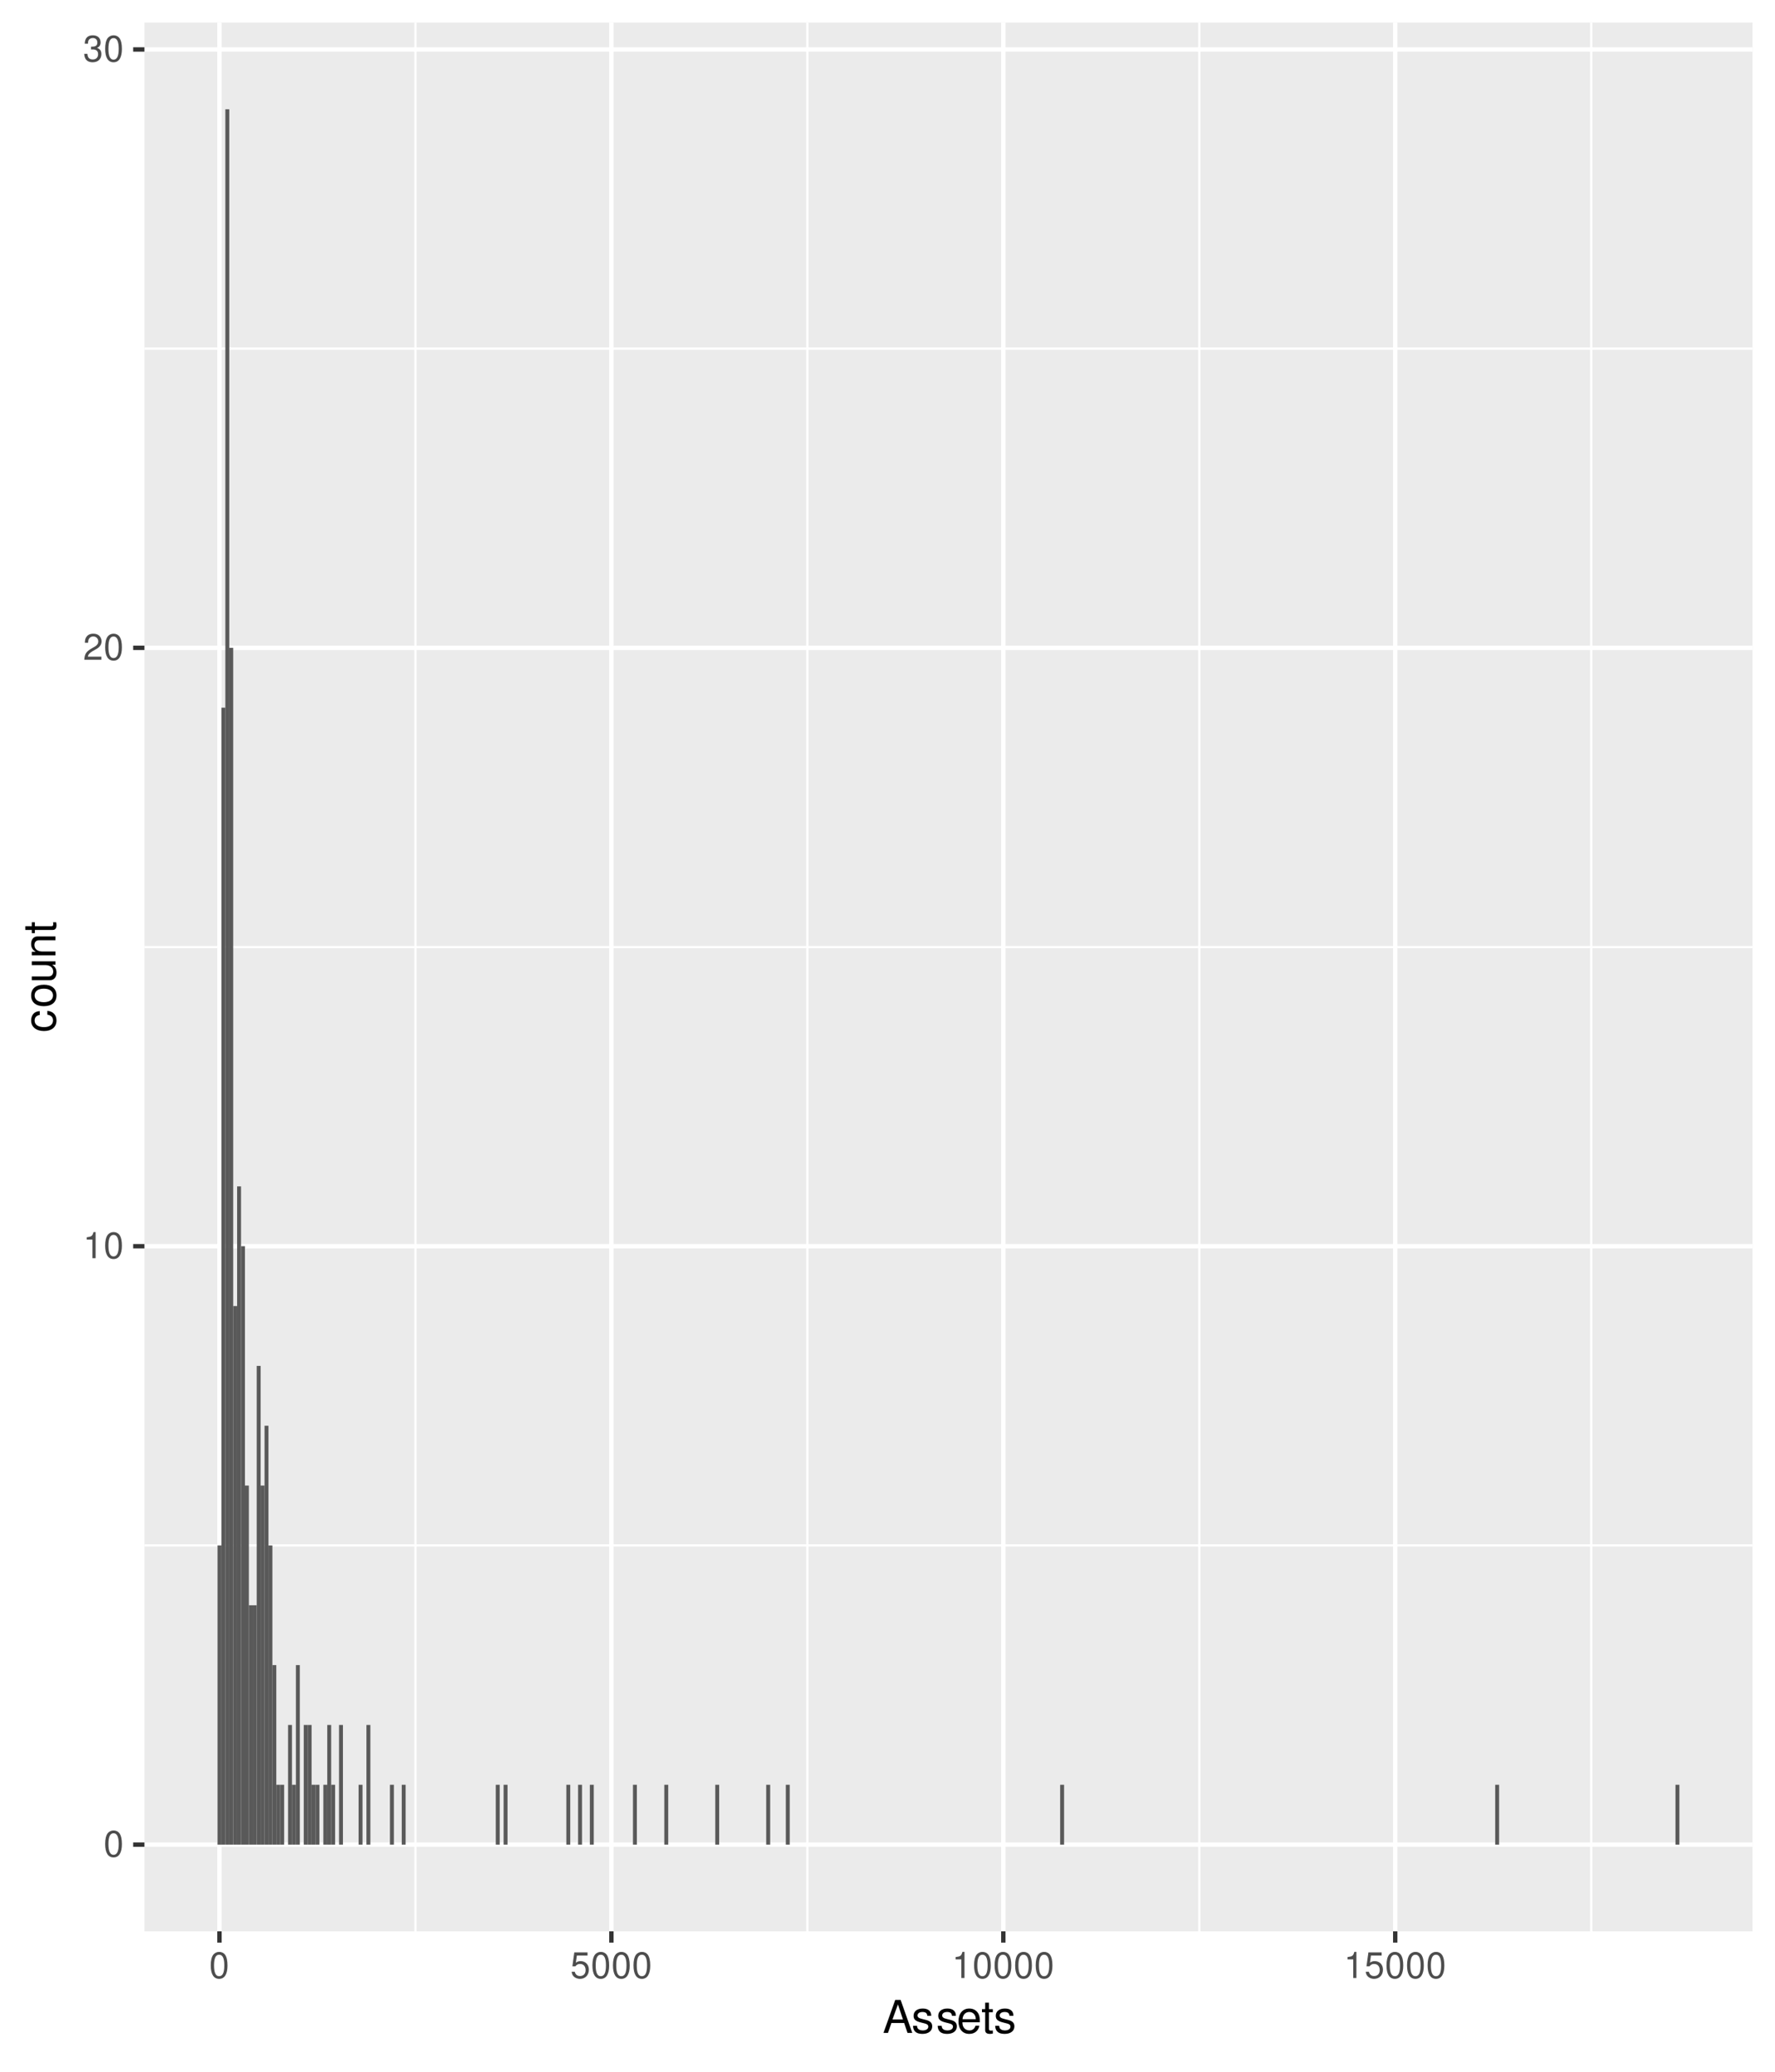 <?xml version="1.0" encoding="UTF-8"?>
<svg xmlns="http://www.w3.org/2000/svg" xmlns:xlink="http://www.w3.org/1999/xlink" width="432pt" height="504pt" viewBox="0 0 432 504" version="1.1">
<defs>
<g>
<symbol overflow="visible" id="glyph0-0">
<path style="stroke:none;" d=""/>
</symbol>
<symbol overflow="visible" id="glyph0-1">
<path style="stroke:none;" d="M 2.422 -6.359 C 1.844 -6.359 1.312 -6.094 0.984 -5.672 C 0.578 -5.109 0.375 -4.25 0.375 -3.078 C 0.375 -0.938 1.078 0.203 2.422 0.203 C 3.734 0.203 4.453 -0.938 4.453 -3.031 C 4.453 -4.25 4.266 -5.078 3.859 -5.672 C 3.531 -6.109 3.016 -6.359 2.422 -6.359 Z M 2.422 -5.672 C 3.25 -5.672 3.672 -4.828 3.672 -3.094 C 3.672 -1.281 3.266 -0.438 2.406 -0.438 C 1.578 -0.438 1.172 -1.312 1.172 -3.062 C 1.172 -4.828 1.578 -5.672 2.422 -5.672 Z M 2.422 -5.672 "/>
</symbol>
<symbol overflow="visible" id="glyph0-2">
<path style="stroke:none;" d="M 2.281 -4.531 L 2.281 0 L 3.047 0 L 3.047 -6.359 L 2.547 -6.359 C 2.266 -5.391 2.094 -5.25 0.891 -5.094 L 0.891 -4.531 Z M 2.281 -4.531 "/>
</symbol>
<symbol overflow="visible" id="glyph0-3">
<path style="stroke:none;" d="M 4.453 -0.766 L 1.172 -0.766 C 1.25 -1.297 1.531 -1.625 2.297 -2.094 L 3.172 -2.594 C 4.047 -3.062 4.5 -3.719 4.5 -4.5 C 4.5 -5.031 4.281 -5.531 3.922 -5.875 C 3.547 -6.203 3.094 -6.359 2.5 -6.359 C 1.703 -6.359 1.125 -6.078 0.781 -5.531 C 0.547 -5.203 0.453 -4.797 0.438 -4.156 L 1.219 -4.156 C 1.234 -4.594 1.297 -4.844 1.406 -5.062 C 1.594 -5.438 2 -5.688 2.469 -5.688 C 3.172 -5.688 3.703 -5.172 3.703 -4.484 C 3.703 -3.969 3.406 -3.531 2.859 -3.219 L 2.047 -2.75 C 0.75 -2 0.375 -1.406 0.297 -0.016 L 4.453 -0.016 Z M 4.453 -0.766 "/>
</symbol>
<symbol overflow="visible" id="glyph0-4">
<path style="stroke:none;" d="M 1.938 -2.922 L 2.359 -2.922 C 3.203 -2.922 3.656 -2.531 3.656 -1.766 C 3.656 -0.969 3.172 -0.484 2.375 -0.484 C 1.516 -0.484 1.109 -0.922 1.062 -1.844 L 0.281 -1.844 C 0.312 -1.344 0.406 -1 0.547 -0.719 C 0.875 -0.109 1.484 0.203 2.344 0.203 C 3.625 0.203 4.453 -0.578 4.453 -1.781 C 4.453 -2.594 4.141 -3.031 3.391 -3.297 C 3.969 -3.531 4.266 -3.969 4.266 -4.609 C 4.266 -5.703 3.547 -6.359 2.359 -6.359 C 1.109 -6.359 0.438 -5.656 0.406 -4.312 L 1.188 -4.312 C 1.203 -4.703 1.234 -4.922 1.328 -5.109 C 1.5 -5.469 1.891 -5.688 2.375 -5.688 C 3.062 -5.688 3.469 -5.266 3.469 -4.578 C 3.469 -4.141 3.312 -3.859 2.969 -3.719 C 2.766 -3.625 2.484 -3.594 1.938 -3.578 Z M 1.938 -2.922 "/>
</symbol>
<symbol overflow="visible" id="glyph0-5">
<path style="stroke:none;" d="M 4.188 -6.234 L 0.969 -6.234 L 0.5 -2.844 L 1.219 -2.844 C 1.578 -3.266 1.875 -3.422 2.359 -3.422 C 3.203 -3.422 3.719 -2.844 3.719 -1.922 C 3.719 -1.031 3.203 -0.484 2.359 -0.484 C 1.688 -0.484 1.266 -0.828 1.078 -1.531 L 0.312 -1.531 C 0.406 -1.016 0.5 -0.781 0.688 -0.547 C 1.031 -0.078 1.672 0.203 2.375 0.203 C 3.641 0.203 4.516 -0.719 4.516 -2.031 C 4.516 -3.266 3.688 -4.109 2.5 -4.109 C 2.062 -4.109 1.703 -4 1.344 -3.734 L 1.594 -5.469 L 4.188 -5.469 Z M 4.188 -6.234 "/>
</symbol>
<symbol overflow="visible" id="glyph1-0">
<path style="stroke:none;" d=""/>
</symbol>
<symbol overflow="visible" id="glyph1-1">
<path style="stroke:none;" d="M 5.219 -2.406 L 6.031 0 L 7.188 0 L 4.359 -8.016 L 3.047 -8.016 L 0.188 0 L 1.281 0 L 2.125 -2.406 Z M 4.922 -3.266 L 2.375 -3.266 L 3.703 -6.922 Z M 4.922 -3.266 "/>
</symbol>
<symbol overflow="visible" id="glyph1-2">
<path style="stroke:none;" d="M 4.812 -4.156 C 4.812 -5.297 4.062 -5.922 2.734 -5.922 C 1.391 -5.922 0.516 -5.234 0.516 -4.172 C 0.516 -3.266 0.984 -2.844 2.344 -2.516 L 3.203 -2.297 C 3.844 -2.141 4.094 -1.906 4.094 -1.5 C 4.094 -0.953 3.547 -0.594 2.75 -0.594 C 2.25 -0.594 1.844 -0.734 1.609 -0.984 C 1.469 -1.141 1.391 -1.312 1.344 -1.719 L 0.375 -1.719 C 0.422 -0.391 1.172 0.25 2.672 0.25 C 4.125 0.25 5.047 -0.469 5.047 -1.578 C 5.047 -2.438 4.562 -2.906 3.422 -3.172 L 2.547 -3.391 C 1.797 -3.562 1.469 -3.812 1.469 -4.219 C 1.469 -4.75 1.953 -5.078 2.688 -5.078 C 3.438 -5.078 3.828 -4.766 3.844 -4.156 Z M 4.812 -4.156 "/>
</symbol>
<symbol overflow="visible" id="glyph1-3">
<path style="stroke:none;" d="M 5.641 -2.578 C 5.641 -3.453 5.578 -3.984 5.406 -4.406 C 5.031 -5.359 4.156 -5.922 3.078 -5.922 C 1.469 -5.922 0.438 -4.703 0.438 -2.812 C 0.438 -0.906 1.438 0.25 3.062 0.25 C 4.375 0.25 5.297 -0.5 5.516 -1.75 L 4.594 -1.75 C 4.344 -0.984 3.828 -0.594 3.094 -0.594 C 2.516 -0.594 2.016 -0.859 1.703 -1.344 C 1.484 -1.672 1.406 -2 1.391 -2.578 Z M 1.422 -3.328 C 1.5 -4.391 2.141 -5.078 3.062 -5.078 C 4 -5.078 4.656 -4.359 4.656 -3.328 Z M 1.422 -3.328 "/>
</symbol>
<symbol overflow="visible" id="glyph1-4">
<path style="stroke:none;" d="M 2.797 -5.766 L 1.844 -5.766 L 1.844 -7.344 L 0.938 -7.344 L 0.938 -5.766 L 0.156 -5.766 L 0.156 -5.016 L 0.938 -5.016 L 0.938 -0.656 C 0.938 -0.062 1.328 0.25 2.047 0.25 C 2.281 0.25 2.484 0.234 2.797 0.172 L 2.797 -0.594 C 2.656 -0.562 2.547 -0.547 2.359 -0.547 C 1.953 -0.547 1.844 -0.656 1.844 -1.062 L 1.844 -5.016 L 2.797 -5.016 Z M 2.797 -5.766 "/>
</symbol>
<symbol overflow="visible" id="glyph2-0">
<path style="stroke:none;" d=""/>
</symbol>
<symbol overflow="visible" id="glyph2-1">
<path style="stroke:none;" d="M -3.828 -5.188 C -4.391 -5.141 -4.75 -5.016 -5.078 -4.797 C -5.609 -4.406 -5.922 -3.703 -5.922 -2.906 C -5.922 -1.344 -4.703 -0.344 -2.781 -0.344 C -0.922 -0.344 0.25 -1.328 0.25 -2.891 C 0.25 -4.266 -0.578 -5.141 -1.984 -5.25 L -1.984 -4.328 C -1.062 -4.172 -0.594 -3.703 -0.594 -2.922 C -0.594 -1.906 -1.422 -1.297 -2.781 -1.297 C -4.219 -1.297 -5.078 -1.891 -5.078 -2.891 C -5.078 -3.656 -4.625 -4.141 -3.828 -4.25 Z M -3.828 -5.188 "/>
</symbol>
<symbol overflow="visible" id="glyph2-2">
<path style="stroke:none;" d="M -5.922 -2.984 C -5.922 -1.359 -4.781 -0.391 -2.844 -0.391 C -0.891 -0.391 0.25 -1.359 0.25 -3 C 0.25 -4.625 -0.906 -5.609 -2.797 -5.609 C -4.797 -5.609 -5.922 -4.656 -5.922 -2.984 Z M -5.078 -3 C -5.078 -4.031 -4.234 -4.656 -2.812 -4.656 C -1.438 -4.656 -0.594 -4.016 -0.594 -3 C -0.594 -1.984 -1.438 -1.359 -2.844 -1.359 C -4.234 -1.359 -5.078 -1.984 -5.078 -3 Z M -5.078 -3 "/>
</symbol>
<symbol overflow="visible" id="glyph2-3">
<path style="stroke:none;" d="M 0 -5.297 L -5.766 -5.297 L -5.766 -4.391 L -2.5 -4.391 C -1.312 -4.391 -0.547 -3.766 -0.547 -2.812 C -0.547 -2.094 -0.984 -1.625 -1.688 -1.625 L -5.766 -1.625 L -5.766 -0.719 L -1.312 -0.719 C -0.359 -0.719 0.25 -1.438 0.25 -2.547 C 0.25 -3.406 -0.047 -3.938 -0.797 -4.484 L 0 -4.484 Z M 0 -5.297 "/>
</symbol>
<symbol overflow="visible" id="glyph2-4">
<path style="stroke:none;" d="M -5.766 -0.766 L 0 -0.766 L 0 -1.688 L -3.172 -1.688 C -4.359 -1.688 -5.125 -2.312 -5.125 -3.25 C -5.125 -3.984 -4.688 -4.438 -4 -4.438 L 0 -4.438 L 0 -5.359 L -4.359 -5.359 C -5.312 -5.359 -5.922 -4.641 -5.922 -3.531 C -5.922 -2.672 -5.594 -2.125 -4.797 -1.609 L -5.766 -1.609 Z M -5.766 -0.766 "/>
</symbol>
<symbol overflow="visible" id="glyph2-5">
<path style="stroke:none;" d="M -5.766 -2.797 L -5.766 -1.844 L -7.344 -1.844 L -7.344 -0.938 L -5.766 -0.938 L -5.766 -0.156 L -5.016 -0.156 L -5.016 -0.938 L -0.656 -0.938 C -0.062 -0.938 0.25 -1.328 0.25 -2.047 C 0.25 -2.281 0.234 -2.484 0.172 -2.797 L -0.594 -2.797 C -0.562 -2.656 -0.547 -2.547 -0.547 -2.359 C -0.547 -1.953 -0.656 -1.844 -1.062 -1.844 L -5.016 -1.844 L -5.016 -2.797 Z M -5.766 -2.797 "/>
</symbol>
</g>
<clipPath id="clip1">
  <path d="M 35.152 5.48 L 426.523 5.48 L 426.523 469.852 L 35.152 469.852 Z M 35.152 5.48 "/>
</clipPath>
<clipPath id="clip2">
  <path d="M 35.152 375 L 426.523 375 L 426.523 377 L 35.152 377 Z M 35.152 375 "/>
</clipPath>
<clipPath id="clip3">
  <path d="M 35.152 230 L 426.523 230 L 426.523 231 L 35.152 231 Z M 35.152 230 "/>
</clipPath>
<clipPath id="clip4">
  <path d="M 35.152 84 L 426.523 84 L 426.523 86 L 35.152 86 Z M 35.152 84 "/>
</clipPath>
<clipPath id="clip5">
  <path d="M 100 5.48 L 102 5.48 L 102 469.852 L 100 469.852 Z M 100 5.48 "/>
</clipPath>
<clipPath id="clip6">
  <path d="M 196 5.48 L 197 5.48 L 197 469.852 L 196 469.852 Z M 196 5.48 "/>
</clipPath>
<clipPath id="clip7">
  <path d="M 291 5.48 L 293 5.48 L 293 469.852 L 291 469.852 Z M 291 5.48 "/>
</clipPath>
<clipPath id="clip8">
  <path d="M 387 5.48 L 388 5.48 L 388 469.852 L 387 469.852 Z M 387 5.48 "/>
</clipPath>
<clipPath id="clip9">
  <path d="M 35.152 448 L 426.523 448 L 426.523 450 L 35.152 450 Z M 35.152 448 "/>
</clipPath>
<clipPath id="clip10">
  <path d="M 35.152 302 L 426.523 302 L 426.523 304 L 35.152 304 Z M 35.152 302 "/>
</clipPath>
<clipPath id="clip11">
  <path d="M 35.152 157 L 426.523 157 L 426.523 159 L 35.152 159 Z M 35.152 157 "/>
</clipPath>
<clipPath id="clip12">
  <path d="M 35.152 11 L 426.523 11 L 426.523 13 L 35.152 13 Z M 35.152 11 "/>
</clipPath>
<clipPath id="clip13">
  <path d="M 52 5.48 L 54 5.48 L 54 469.852 L 52 469.852 Z M 52 5.48 "/>
</clipPath>
<clipPath id="clip14">
  <path d="M 148 5.48 L 150 5.48 L 150 469.852 L 148 469.852 Z M 148 5.48 "/>
</clipPath>
<clipPath id="clip15">
  <path d="M 243 5.48 L 245 5.48 L 245 469.852 L 243 469.852 Z M 243 5.48 "/>
</clipPath>
<clipPath id="clip16">
  <path d="M 339 5.48 L 341 5.48 L 341 469.852 L 339 469.852 Z M 339 5.48 "/>
</clipPath>
</defs>
<g id="surface1651">
<rect x="0" y="0" width="432" height="504" style="fill:rgb(100%,100%,100%);fill-opacity:1;stroke:none;"/>
<rect x="0" y="0" width="432" height="504" style="fill:rgb(100%,100%,100%);fill-opacity:1;stroke:none;"/>
<path style="fill:none;stroke-width:1.067;stroke-linecap:round;stroke-linejoin:round;stroke:rgb(100%,100%,100%);stroke-opacity:1;stroke-miterlimit:10;" d="M 0 504 L 432 504 L 432 0 L 0 0 Z M 0 504 "/>
<g clip-path="url(#clip1)" clip-rule="nonzero">
<path style=" stroke:none;fill-rule:nonzero;fill:rgb(92.157%,92.157%,92.157%);fill-opacity:1;" d="M 35.152 469.848 L 426.523 469.848 L 426.523 5.477 L 35.152 5.477 Z M 35.152 469.848 "/>
</g>
<g clip-path="url(#clip2)" clip-rule="nonzero">
<path style="fill:none;stroke-width:0.533;stroke-linecap:butt;stroke-linejoin:round;stroke:rgb(100%,100%,100%);stroke-opacity:1;stroke-miterlimit:10;" d="M 35.152 375.957 L 426.52 375.957 "/>
</g>
<g clip-path="url(#clip3)" clip-rule="nonzero">
<path style="fill:none;stroke-width:0.533;stroke-linecap:butt;stroke-linejoin:round;stroke:rgb(100%,100%,100%);stroke-opacity:1;stroke-miterlimit:10;" d="M 35.152 230.387 L 426.52 230.387 "/>
</g>
<g clip-path="url(#clip4)" clip-rule="nonzero">
<path style="fill:none;stroke-width:0.533;stroke-linecap:butt;stroke-linejoin:round;stroke:rgb(100%,100%,100%);stroke-opacity:1;stroke-miterlimit:10;" d="M 35.152 84.816 L 426.52 84.816 "/>
</g>
<g clip-path="url(#clip5)" clip-rule="nonzero">
<path style="fill:none;stroke-width:0.533;stroke-linecap:butt;stroke-linejoin:round;stroke:rgb(100%,100%,100%);stroke-opacity:1;stroke-miterlimit:10;" d="M 101.109 469.848 L 101.109 5.48 "/>
</g>
<g clip-path="url(#clip6)" clip-rule="nonzero">
<path style="fill:none;stroke-width:0.533;stroke-linecap:butt;stroke-linejoin:round;stroke:rgb(100%,100%,100%);stroke-opacity:1;stroke-miterlimit:10;" d="M 196.496 469.848 L 196.496 5.48 "/>
</g>
<g clip-path="url(#clip7)" clip-rule="nonzero">
<path style="fill:none;stroke-width:0.533;stroke-linecap:butt;stroke-linejoin:round;stroke:rgb(100%,100%,100%);stroke-opacity:1;stroke-miterlimit:10;" d="M 291.883 469.848 L 291.883 5.48 "/>
</g>
<g clip-path="url(#clip8)" clip-rule="nonzero">
<path style="fill:none;stroke-width:0.533;stroke-linecap:butt;stroke-linejoin:round;stroke:rgb(100%,100%,100%);stroke-opacity:1;stroke-miterlimit:10;" d="M 387.27 469.848 L 387.27 5.48 "/>
</g>
<g clip-path="url(#clip9)" clip-rule="nonzero">
<path style="fill:none;stroke-width:1.067;stroke-linecap:butt;stroke-linejoin:round;stroke:rgb(100%,100%,100%);stroke-opacity:1;stroke-miterlimit:10;" d="M 35.152 448.742 L 426.52 448.742 "/>
</g>
<g clip-path="url(#clip10)" clip-rule="nonzero">
<path style="fill:none;stroke-width:1.067;stroke-linecap:butt;stroke-linejoin:round;stroke:rgb(100%,100%,100%);stroke-opacity:1;stroke-miterlimit:10;" d="M 35.152 303.172 L 426.52 303.172 "/>
</g>
<g clip-path="url(#clip11)" clip-rule="nonzero">
<path style="fill:none;stroke-width:1.067;stroke-linecap:butt;stroke-linejoin:round;stroke:rgb(100%,100%,100%);stroke-opacity:1;stroke-miterlimit:10;" d="M 35.152 157.602 L 426.52 157.602 "/>
</g>
<g clip-path="url(#clip12)" clip-rule="nonzero">
<path style="fill:none;stroke-width:1.067;stroke-linecap:butt;stroke-linejoin:round;stroke:rgb(100%,100%,100%);stroke-opacity:1;stroke-miterlimit:10;" d="M 35.152 12.031 L 426.52 12.031 "/>
</g>
<g clip-path="url(#clip13)" clip-rule="nonzero">
<path style="fill:none;stroke-width:1.067;stroke-linecap:butt;stroke-linejoin:round;stroke:rgb(100%,100%,100%);stroke-opacity:1;stroke-miterlimit:10;" d="M 53.418 469.848 L 53.418 5.48 "/>
</g>
<g clip-path="url(#clip14)" clip-rule="nonzero">
<path style="fill:none;stroke-width:1.067;stroke-linecap:butt;stroke-linejoin:round;stroke:rgb(100%,100%,100%);stroke-opacity:1;stroke-miterlimit:10;" d="M 148.805 469.848 L 148.805 5.48 "/>
</g>
<g clip-path="url(#clip15)" clip-rule="nonzero">
<path style="fill:none;stroke-width:1.067;stroke-linecap:butt;stroke-linejoin:round;stroke:rgb(100%,100%,100%);stroke-opacity:1;stroke-miterlimit:10;" d="M 244.191 469.848 L 244.191 5.48 "/>
</g>
<g clip-path="url(#clip16)" clip-rule="nonzero">
<path style="fill:none;stroke-width:1.067;stroke-linecap:butt;stroke-linejoin:round;stroke:rgb(100%,100%,100%);stroke-opacity:1;stroke-miterlimit:10;" d="M 339.574 469.848 L 339.574 5.48 "/>
</g>
<path style=" stroke:none;fill-rule:nonzero;fill:rgb(34.902%,34.902%,34.902%);fill-opacity:1;" d="M 52.941 448.742 L 53.895 448.742 L 53.895 375.957 L 52.941 375.957 Z M 52.941 448.742 "/>
<path style=" stroke:none;fill-rule:nonzero;fill:rgb(34.902%,34.902%,34.902%);fill-opacity:1;" d="M 53.895 448.742 L 54.848 448.742 L 54.848 172.16 L 53.895 172.16 Z M 53.895 448.742 "/>
<path style=" stroke:none;fill-rule:nonzero;fill:rgb(34.902%,34.902%,34.902%);fill-opacity:1;" d="M 54.848 448.742 L 55.801 448.742 L 55.801 26.586 L 54.848 26.586 Z M 54.848 448.742 "/>
<path style=" stroke:none;fill-rule:nonzero;fill:rgb(34.902%,34.902%,34.902%);fill-opacity:1;" d="M 55.801 448.742 L 56.754 448.742 L 56.754 157.602 L 55.801 157.602 Z M 55.801 448.742 "/>
<path style=" stroke:none;fill-rule:nonzero;fill:rgb(34.902%,34.902%,34.902%);fill-opacity:1;" d="M 56.754 448.742 L 57.707 448.742 L 57.707 317.73 L 56.754 317.73 Z M 56.754 448.742 "/>
<path style=" stroke:none;fill-rule:nonzero;fill:rgb(34.902%,34.902%,34.902%);fill-opacity:1;" d="M 57.711 448.742 L 58.664 448.742 L 58.664 288.613 L 57.711 288.613 Z M 57.711 448.742 "/>
<path style=" stroke:none;fill-rule:nonzero;fill:rgb(34.902%,34.902%,34.902%);fill-opacity:1;" d="M 58.664 448.742 L 59.617 448.742 L 59.617 303.172 L 58.664 303.172 Z M 58.664 448.742 "/>
<path style=" stroke:none;fill-rule:nonzero;fill:rgb(34.902%,34.902%,34.902%);fill-opacity:1;" d="M 59.617 448.742 L 60.57 448.742 L 60.57 361.398 L 59.617 361.398 Z M 59.617 448.742 "/>
<path style=" stroke:none;fill-rule:nonzero;fill:rgb(34.902%,34.902%,34.902%);fill-opacity:1;" d="M 60.57 448.742 L 61.523 448.742 L 61.523 390.516 L 60.57 390.516 Z M 60.57 448.742 "/>
<path style=" stroke:none;fill-rule:nonzero;fill:rgb(34.902%,34.902%,34.902%);fill-opacity:1;" d="M 61.523 448.742 L 62.477 448.742 L 62.477 390.516 L 61.523 390.516 Z M 61.523 448.742 "/>
<path style=" stroke:none;fill-rule:nonzero;fill:rgb(34.902%,34.902%,34.902%);fill-opacity:1;" d="M 62.48 448.742 L 63.434 448.742 L 63.434 332.285 L 62.48 332.285 Z M 62.48 448.742 "/>
<path style=" stroke:none;fill-rule:nonzero;fill:rgb(34.902%,34.902%,34.902%);fill-opacity:1;" d="M 63.434 448.742 L 64.387 448.742 L 64.387 361.398 L 63.434 361.398 Z M 63.434 448.742 "/>
<path style=" stroke:none;fill-rule:nonzero;fill:rgb(34.902%,34.902%,34.902%);fill-opacity:1;" d="M 64.387 448.742 L 65.34 448.742 L 65.34 346.844 L 64.387 346.844 Z M 64.387 448.742 "/>
<path style=" stroke:none;fill-rule:nonzero;fill:rgb(34.902%,34.902%,34.902%);fill-opacity:1;" d="M 65.34 448.742 L 66.293 448.742 L 66.293 375.957 L 65.34 375.957 Z M 65.34 448.742 "/>
<path style=" stroke:none;fill-rule:nonzero;fill:rgb(34.902%,34.902%,34.902%);fill-opacity:1;" d="M 66.293 448.742 L 67.246 448.742 L 67.246 405.07 L 66.293 405.07 Z M 66.293 448.742 "/>
<path style=" stroke:none;fill-rule:nonzero;fill:rgb(34.902%,34.902%,34.902%);fill-opacity:1;" d="M 67.25 448.742 L 68.203 448.742 L 68.203 434.184 L 67.25 434.184 Z M 67.25 448.742 "/>
<path style=" stroke:none;fill-rule:nonzero;fill:rgb(34.902%,34.902%,34.902%);fill-opacity:1;" d="M 68.203 448.742 L 69.156 448.742 L 69.156 434.184 L 68.203 434.184 Z M 68.203 448.742 "/>
<path style=" stroke:none;fill-rule:nonzero;fill:rgb(34.902%,34.902%,34.902%);fill-opacity:1;" d="M 70.109 448.742 L 71.062 448.742 L 71.062 419.629 L 70.109 419.629 Z M 70.109 448.742 "/>
<path style=" stroke:none;fill-rule:nonzero;fill:rgb(34.902%,34.902%,34.902%);fill-opacity:1;" d="M 71.062 448.742 L 72.016 448.742 L 72.016 434.184 L 71.062 434.184 Z M 71.062 448.742 "/>
<path style=" stroke:none;fill-rule:nonzero;fill:rgb(34.902%,34.902%,34.902%);fill-opacity:1;" d="M 72.016 448.742 L 72.969 448.742 L 72.969 405.07 L 72.016 405.07 Z M 72.016 448.742 "/>
<path style=" stroke:none;fill-rule:nonzero;fill:rgb(34.902%,34.902%,34.902%);fill-opacity:1;" d="M 73.926 448.742 L 74.879 448.742 L 74.879 419.629 L 73.926 419.629 Z M 73.926 448.742 "/>
<path style=" stroke:none;fill-rule:nonzero;fill:rgb(34.902%,34.902%,34.902%);fill-opacity:1;" d="M 74.879 448.742 L 75.832 448.742 L 75.832 419.629 L 74.879 419.629 Z M 74.879 448.742 "/>
<path style=" stroke:none;fill-rule:nonzero;fill:rgb(34.902%,34.902%,34.902%);fill-opacity:1;" d="M 75.832 448.742 L 76.785 448.742 L 76.785 434.184 L 75.832 434.184 Z M 75.832 448.742 "/>
<path style=" stroke:none;fill-rule:nonzero;fill:rgb(34.902%,34.902%,34.902%);fill-opacity:1;" d="M 76.785 448.742 L 77.738 448.742 L 77.738 434.184 L 76.785 434.184 Z M 76.785 448.742 "/>
<path style=" stroke:none;fill-rule:nonzero;fill:rgb(34.902%,34.902%,34.902%);fill-opacity:1;" d="M 78.695 448.742 L 79.648 448.742 L 79.648 434.184 L 78.695 434.184 Z M 78.695 448.742 "/>
<path style=" stroke:none;fill-rule:nonzero;fill:rgb(34.902%,34.902%,34.902%);fill-opacity:1;" d="M 79.648 448.742 L 80.602 448.742 L 80.602 419.629 L 79.648 419.629 Z M 79.648 448.742 "/>
<path style=" stroke:none;fill-rule:nonzero;fill:rgb(34.902%,34.902%,34.902%);fill-opacity:1;" d="M 80.602 448.742 L 81.555 448.742 L 81.555 434.184 L 80.602 434.184 Z M 80.602 448.742 "/>
<path style=" stroke:none;fill-rule:nonzero;fill:rgb(34.902%,34.902%,34.902%);fill-opacity:1;" d="M 82.512 448.742 L 83.465 448.742 L 83.465 419.629 L 82.512 419.629 Z M 82.512 448.742 "/>
<path style=" stroke:none;fill-rule:nonzero;fill:rgb(34.902%,34.902%,34.902%);fill-opacity:1;" d="M 87.277 448.742 L 88.23 448.742 L 88.23 434.184 L 87.277 434.184 Z M 87.277 448.742 "/>
<path style=" stroke:none;fill-rule:nonzero;fill:rgb(34.902%,34.902%,34.902%);fill-opacity:1;" d="M 89.188 448.742 L 90.141 448.742 L 90.141 419.629 L 89.188 419.629 Z M 89.188 448.742 "/>
<path style=" stroke:none;fill-rule:nonzero;fill:rgb(34.902%,34.902%,34.902%);fill-opacity:1;" d="M 94.91 448.742 L 95.863 448.742 L 95.863 434.184 L 94.91 434.184 Z M 94.91 448.742 "/>
<path style=" stroke:none;fill-rule:nonzero;fill:rgb(34.902%,34.902%,34.902%);fill-opacity:1;" d="M 97.773 448.742 L 98.727 448.742 L 98.727 434.184 L 97.773 434.184 Z M 97.773 448.742 "/>
<path style=" stroke:none;fill-rule:nonzero;fill:rgb(34.902%,34.902%,34.902%);fill-opacity:1;" d="M 120.664 448.742 L 121.617 448.742 L 121.617 434.184 L 120.664 434.184 Z M 120.664 448.742 "/>
<path style=" stroke:none;fill-rule:nonzero;fill:rgb(34.902%,34.902%,34.902%);fill-opacity:1;" d="M 122.57 448.742 L 123.523 448.742 L 123.523 434.184 L 122.57 434.184 Z M 122.57 448.742 "/>
<path style=" stroke:none;fill-rule:nonzero;fill:rgb(34.902%,34.902%,34.902%);fill-opacity:1;" d="M 137.836 448.742 L 138.789 448.742 L 138.789 434.184 L 137.836 434.184 Z M 137.836 448.742 "/>
<path style=" stroke:none;fill-rule:nonzero;fill:rgb(34.902%,34.902%,34.902%);fill-opacity:1;" d="M 140.695 448.742 L 141.648 448.742 L 141.648 434.184 L 140.695 434.184 Z M 140.695 448.742 "/>
<path style=" stroke:none;fill-rule:nonzero;fill:rgb(34.902%,34.902%,34.902%);fill-opacity:1;" d="M 143.559 448.742 L 144.512 448.742 L 144.512 434.184 L 143.559 434.184 Z M 143.559 448.742 "/>
<path style=" stroke:none;fill-rule:nonzero;fill:rgb(34.902%,34.902%,34.902%);fill-opacity:1;" d="M 154.051 448.742 L 155.004 448.742 L 155.004 434.184 L 154.051 434.184 Z M 154.051 448.742 "/>
<path style=" stroke:none;fill-rule:nonzero;fill:rgb(34.902%,34.902%,34.902%);fill-opacity:1;" d="M 161.68 448.742 L 162.633 448.742 L 162.633 434.184 L 161.68 434.184 Z M 161.68 448.742 "/>
<path style=" stroke:none;fill-rule:nonzero;fill:rgb(34.902%,34.902%,34.902%);fill-opacity:1;" d="M 174.082 448.742 L 175.035 448.742 L 175.035 434.184 L 174.082 434.184 Z M 174.082 448.742 "/>
<path style=" stroke:none;fill-rule:nonzero;fill:rgb(34.902%,34.902%,34.902%);fill-opacity:1;" d="M 186.48 448.742 L 187.434 448.742 L 187.434 434.184 L 186.48 434.184 Z M 186.48 448.742 "/>
<path style=" stroke:none;fill-rule:nonzero;fill:rgb(34.902%,34.902%,34.902%);fill-opacity:1;" d="M 191.25 448.742 L 192.203 448.742 L 192.203 434.184 L 191.25 434.184 Z M 191.25 448.742 "/>
<path style=" stroke:none;fill-rule:nonzero;fill:rgb(34.902%,34.902%,34.902%);fill-opacity:1;" d="M 258.02 448.742 L 258.973 448.742 L 258.973 434.184 L 258.02 434.184 Z M 258.02 448.742 "/>
<path style=" stroke:none;fill-rule:nonzero;fill:rgb(34.902%,34.902%,34.902%);fill-opacity:1;" d="M 363.898 448.742 L 364.852 448.742 L 364.852 434.184 L 363.898 434.184 Z M 363.898 448.742 "/>
<path style=" stroke:none;fill-rule:nonzero;fill:rgb(34.902%,34.902%,34.902%);fill-opacity:1;" d="M 407.777 448.742 L 408.73 448.742 L 408.73 434.184 L 407.777 434.184 Z M 407.777 448.742 "/>
<g style="fill:rgb(30.196%,30.196%,30.196%);fill-opacity:1;">
  <use xlink:href="#glyph0-1" x="25.219" y="451.657"/>
</g>
<g style="fill:rgb(30.196%,30.196%,30.196%);fill-opacity:1;">
  <use xlink:href="#glyph0-2" x="20.219" y="306.087"/>
  <use xlink:href="#glyph0-1" x="25.219" y="306.087"/>
</g>
<g style="fill:rgb(30.196%,30.196%,30.196%);fill-opacity:1;">
  <use xlink:href="#glyph0-3" x="20.219" y="160.517"/>
  <use xlink:href="#glyph0-1" x="25.219" y="160.517"/>
</g>
<g style="fill:rgb(30.196%,30.196%,30.196%);fill-opacity:1;">
  <use xlink:href="#glyph0-4" x="20.219" y="14.946"/>
  <use xlink:href="#glyph0-1" x="25.219" y="14.946"/>
</g>
<path style="fill:none;stroke-width:1.067;stroke-linecap:butt;stroke-linejoin:round;stroke:rgb(20%,20%,20%);stroke-opacity:1;stroke-miterlimit:10;" d="M 32.41 448.742 L 35.152 448.742 "/>
<path style="fill:none;stroke-width:1.067;stroke-linecap:butt;stroke-linejoin:round;stroke:rgb(20%,20%,20%);stroke-opacity:1;stroke-miterlimit:10;" d="M 32.41 303.172 L 35.152 303.172 "/>
<path style="fill:none;stroke-width:1.067;stroke-linecap:butt;stroke-linejoin:round;stroke:rgb(20%,20%,20%);stroke-opacity:1;stroke-miterlimit:10;" d="M 32.41 157.602 L 35.152 157.602 "/>
<path style="fill:none;stroke-width:1.067;stroke-linecap:butt;stroke-linejoin:round;stroke:rgb(20%,20%,20%);stroke-opacity:1;stroke-miterlimit:10;" d="M 32.41 12.031 L 35.152 12.031 "/>
<path style="fill:none;stroke-width:1.067;stroke-linecap:butt;stroke-linejoin:round;stroke:rgb(20%,20%,20%);stroke-opacity:1;stroke-miterlimit:10;" d="M 53.418 472.59 L 53.418 469.848 "/>
<path style="fill:none;stroke-width:1.067;stroke-linecap:butt;stroke-linejoin:round;stroke:rgb(20%,20%,20%);stroke-opacity:1;stroke-miterlimit:10;" d="M 148.805 472.59 L 148.805 469.848 "/>
<path style="fill:none;stroke-width:1.067;stroke-linecap:butt;stroke-linejoin:round;stroke:rgb(20%,20%,20%);stroke-opacity:1;stroke-miterlimit:10;" d="M 244.191 472.59 L 244.191 469.848 "/>
<path style="fill:none;stroke-width:1.067;stroke-linecap:butt;stroke-linejoin:round;stroke:rgb(20%,20%,20%);stroke-opacity:1;stroke-miterlimit:10;" d="M 339.574 472.59 L 339.574 469.848 "/>
<g style="fill:rgb(30.196%,30.196%,30.196%);fill-opacity:1;">
  <use xlink:href="#glyph0-1" x="50.918" y="481.196"/>
</g>
<g style="fill:rgb(30.196%,30.196%,30.196%);fill-opacity:1;">
  <use xlink:href="#glyph0-5" x="138.805" y="481.196"/>
  <use xlink:href="#glyph0-1" x="143.805" y="481.196"/>
  <use xlink:href="#glyph0-1" x="148.805" y="481.196"/>
  <use xlink:href="#glyph0-1" x="153.805" y="481.196"/>
</g>
<g style="fill:rgb(30.196%,30.196%,30.196%);fill-opacity:1;">
  <use xlink:href="#glyph0-2" x="231.691" y="481.196"/>
  <use xlink:href="#glyph0-1" x="236.691" y="481.196"/>
  <use xlink:href="#glyph0-1" x="241.691" y="481.196"/>
  <use xlink:href="#glyph0-1" x="246.691" y="481.196"/>
  <use xlink:href="#glyph0-1" x="251.691" y="481.196"/>
</g>
<g style="fill:rgb(30.196%,30.196%,30.196%);fill-opacity:1;">
  <use xlink:href="#glyph0-2" x="327.074" y="481.196"/>
  <use xlink:href="#glyph0-5" x="332.074" y="481.196"/>
  <use xlink:href="#glyph0-1" x="337.074" y="481.196"/>
  <use xlink:href="#glyph0-1" x="342.074" y="481.196"/>
  <use xlink:href="#glyph0-1" x="347.074" y="481.196"/>
</g>
<g style="fill:rgb(0%,0%,0%);fill-opacity:1;">
  <use xlink:href="#glyph1-1" x="214.836" y="494.538"/>
  <use xlink:href="#glyph1-2" x="221.836" y="494.538"/>
  <use xlink:href="#glyph1-2" x="227.836" y="494.538"/>
  <use xlink:href="#glyph1-3" x="232.836" y="494.538"/>
  <use xlink:href="#glyph1-4" x="238.836" y="494.538"/>
  <use xlink:href="#glyph1-2" x="241.836" y="494.538"/>
</g>
<g style="fill:rgb(0%,0%,0%);fill-opacity:1;">
  <use xlink:href="#glyph2-1" x="13.499" y="251.164"/>
  <use xlink:href="#glyph2-2" x="13.499" y="245.164"/>
  <use xlink:href="#glyph2-3" x="13.499" y="239.164"/>
  <use xlink:href="#glyph2-4" x="13.499" y="233.164"/>
  <use xlink:href="#glyph2-5" x="13.499" y="227.164"/>
</g>
</g>
</svg>
